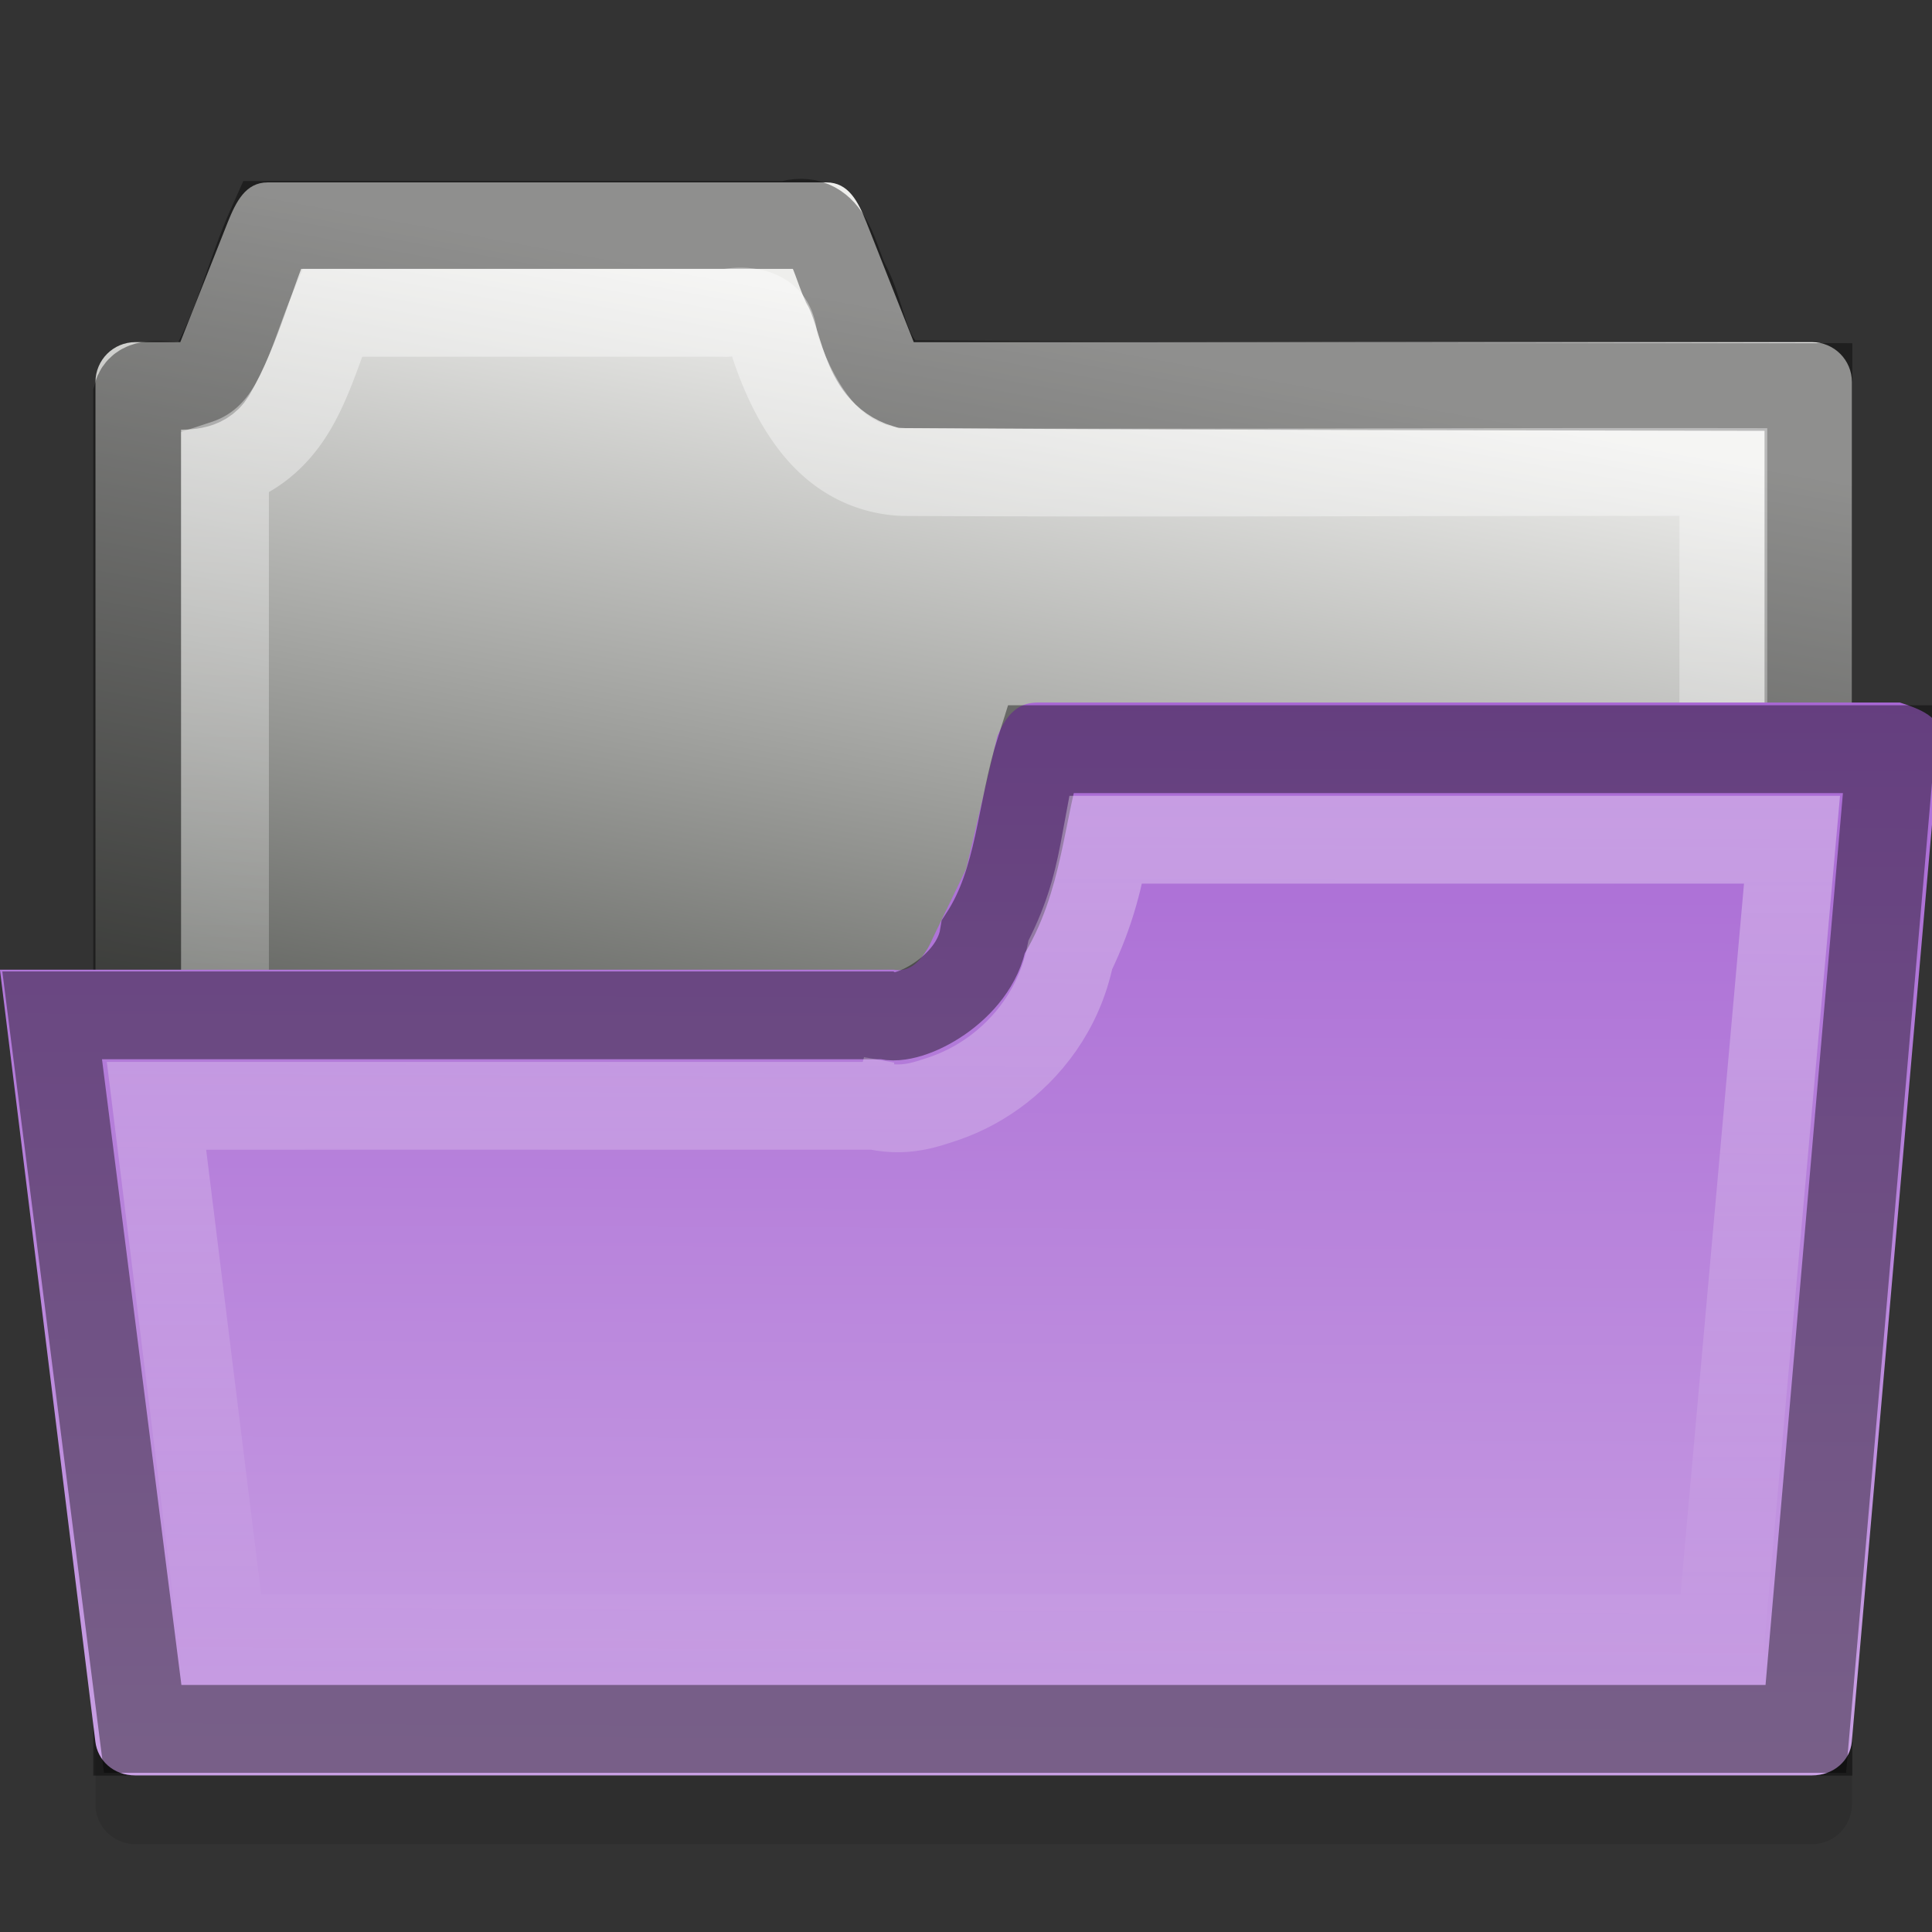 <?xml version="1.0" encoding="UTF-8" standalone="no"?>
<!-- Created with Inkscape (http://www.inkscape.org/) -->

<svg
   xmlns:dc="http://purl.org/dc/elements/1.1/"
   xmlns:cc="http://creativecommons.org/ns#"
   xmlns:rdf="http://www.w3.org/1999/02/22-rdf-syntax-ns#"
   xmlns:svg="http://www.w3.org/2000/svg"
   xmlns="http://www.w3.org/2000/svg"
   xmlns:xlink="http://www.w3.org/1999/xlink"
   xmlns:sodipodi="http://sodipodi.sourceforge.net/DTD/sodipodi-0.dtd"
   xmlns:inkscape="http://www.inkscape.org/namespaces/inkscape"
   version="1.0"
   width="22"
   height="22"
   id="svg2"
   inkscape:version="0.49+devel r"
   sodipodi:docname="folder-violet-open.svg">
  <rect width="100%" height="100%" fill="#333333" stroke="none"/>
  <sodipodi:namedview
     pagecolor="#ffffff"
     bordercolor="#666666"
     borderopacity="1"
     objecttolerance="10"
     gridtolerance="10"
     guidetolerance="10"
     inkscape:pageopacity="0"
     inkscape:pageshadow="2"
     inkscape:window-width="1334"
     inkscape:window-height="747"
     id="namedview28"
     showgrid="true"
     inkscape:zoom="21.084358"
     inkscape:cx="16.960352"
     inkscape:cy="8.8033003"
     inkscape:window-x="32"
     inkscape:window-y="0"
     inkscape:window-maximized="1"
     inkscape:current-layer="svg2"
     inkscape:snap-bbox="true"
     inkscape:bbox-nodes="true"
     inkscape:bbox-paths="true"
     inkscape:snap-bbox-edge-midpoints="true">
    <inkscape:grid
       type="xygrid"
       id="grid829" />
  </sodipodi:namedview>
  <defs
     id="defs5">
    <linearGradient
       inkscape:collect="always"
       id="linearGradient897">
      <stop
         style="stop-color:#ffffff;stop-opacity:1;"
         offset="0"
         id="stop899" />
      <stop
         style="stop-color:#ffffff;stop-opacity:0;"
         offset="1"
         id="stop901" />
    </linearGradient>
    <linearGradient
       id="linearGradient906">
      <stop
         offset="0"
         style="stop-color:#a868d4;stop-opacity:1"
         id="stop908" />
      <stop
         offset="1"
         style="stop-color:#c89fe3;stop-opacity:1"
         id="stop910" />
    </linearGradient>
    <linearGradient
       id="linearGradient868">
      <stop
         id="stop870"
         style="stop-color:#ffffff;stop-opacity:1"
         offset="0" />
      <stop
         id="stop872"
         style="stop-color:#ffffff;stop-opacity:0"
         offset="1" />
    </linearGradient>
    <linearGradient
       id="linearGradient3985">
      <stop
         id="stop3987"
         style="stop-color:#eeeeec;stop-opacity:1"
         offset="0" />
      <stop
         id="stop3989"
         style="stop-color:#555753;stop-opacity:1"
         offset="1" />
    </linearGradient>
    <linearGradient
       x1="4.07"
       y1="3.906"
       x2="0.07"
       y2="25.906"
       id="linearGradient3083"
       xlink:href="#linearGradient3985"
       gradientUnits="userSpaceOnUse"
       gradientTransform="matrix(0.455,0,0,0.455,0.178,0.258)" />
    <linearGradient
       x1="22"
       y1="5"
       x2="22"
       y2="21"
       id="linearGradient874"
       xlink:href="#linearGradient868"
       gradientUnits="userSpaceOnUse"
       gradientTransform="matrix(0.909,0,0,0.909,0.21,0.216)" />
    <linearGradient
       inkscape:collect="always"
       xlink:href="#linearGradient906"
       id="linearGradient904"
       x1="21.062"
       y1="6.025"
       x2="21"
       y2="20"
       gradientUnits="userSpaceOnUse"
       gradientTransform="matrix(1,0,0,0.859,0,2.844)" />
    <linearGradient
       x1="36.177"
       y1="-6.975"
       x2="36.177"
       y2="47.556"
       id="linearGradient3074"
       xlink:href="#linearGradient4007"
       gradientUnits="userSpaceOnUse"
       gradientTransform="matrix(0.458,0,0,0.458,-22.083,0.335)" />
    <linearGradient
       id="linearGradient4007">
      <stop
         id="stop4009"
         style="stop-color:#ffffff;stop-opacity:1"
         offset="0" />
      <stop
         id="stop4011"
         style="stop-color:#ffffff;stop-opacity:0"
         offset="1" />
    </linearGradient>
    <linearGradient
       x1="46"
       y1="-0.771"
       x2="46"
       y2="23.169"
       id="linearGradient3870"
       xlink:href="#linearGradient3864"
       gradientUnits="userSpaceOnUse"
       gradientTransform="matrix(0.458,0,0,0.458,-22.083,0.335)" />
    <linearGradient
       id="linearGradient3864">
      <stop
         id="stop3866"
         style="stop-color:#ffffff;stop-opacity:1"
         offset="0" />
      <stop
         id="stop3868"
         style="stop-color:#ffffff;stop-opacity:0"
         offset="1" />
    </linearGradient>
    <linearGradient
       id="linearGradient837">
      <stop
         offset="0"
         style="stop-color:#80a8dd;stop-opacity:1"
         id="stop839" />
      <stop
         offset="1"
         style="stop-color:#5288d1;stop-opacity:1"
         id="stop841" />
    </linearGradient>
    <linearGradient
       x1="3.153"
       y1="3.993"
       x2="2.281"
       y2="22.971"
       id="linearGradient3083-0"
       xlink:href="#linearGradient3985-8"
       gradientUnits="userSpaceOnUse"
       gradientTransform="matrix(0.458,0,0,0.458,-22.083,0.335)" />
    <linearGradient
       id="linearGradient3985-8">
      <stop
         id="stop3987-0"
         style="stop-color:#ebebeb;stop-opacity:1"
         offset="0" />
      <stop
         id="stop3989-6"
         style="stop-color:#6a6a6a;stop-opacity:1"
         offset="1" />
    </linearGradient>
    <linearGradient
       inkscape:collect="always"
       xlink:href="#linearGradient897"
       id="linearGradient903"
       x1="21"
       y1="7"
       x2="20.953"
       y2="19.156"
       gradientUnits="userSpaceOnUse" />
  </defs>
  <path
     d="m 3.048,2.86 c -0.252,0 -0.361,0.221 -0.455,0.455 l -0.54,1.364 -0.511,0 c -0.252,0 -0.455,0.203 -0.455,0.455 l 0,15.412 C 1.087,20.797 1.29,21 1.542,21 l 19.091,0 c 0.252,0 0.455,-0.203 0.455,-0.455 l 0,-15.412 c 0,-0.252 -0.203,-0.455 -0.455,-0.455 l -10.228,0 L 9.866,3.315 C 9.772,3.081 9.663,2.86 9.411,2.86 L 3.048,2.86 Z"
     inkscape:connector-curvature="0"
     id="path876"
     style="opacity:0.1;color:#000000;fill-rule:evenodd;stroke:none" />
  <path
     d="m 3.048,2.077 c -0.252,0 -0.361,0.221 -0.455,0.455 l -0.54,1.364 -0.511,0 c -0.252,0 -0.455,0.203 -0.455,0.455 l 0,15.412 c 0,0.252 0.203,0.455 0.455,0.455 l 19.091,0 c 0.252,0 0.455,-0.203 0.455,-0.455 l 0,-15.412 c 0,-0.252 -0.203,-0.455 -0.455,-0.455 l -10.228,0 L 9.866,2.531 C 9.772,2.297 9.663,2.077 9.411,2.077 L 3.048,2.077 Z"
     inkscape:connector-curvature="0"
     id="rect3065"
     style="color:#000000;fill:url(#linearGradient3083);fill-rule:evenodd;stroke:none" />
  <path
     sodipodi:type="inkscape:offset"
     inkscape:radius="0"
     inkscape:original="M 3.09375 2.5625 C 2.8472405 3.1121286 2.7072345 3.7307407 2.40625 4.25 C 2.2171736 4.5578573 1.6355885 4.2282457 1.5625 4.5 L 1.5625 19.71875 L 20.59375 19.71875 L 20.59375 4.40625 C 17.161797 4.39941 13.743352 4.398924 10.3125 4.375 C 9.8270288 4.2244312 9.8474859 3.5996924 9.625 3.21875 C 9.481738 2.9008486 9.4249661 2.4201768 8.96875 2.5625 L 3.09375 2.5625 z "
     style="opacity:0.4;color:#000000;fill:none;stroke:#000000;stroke-width:1;stroke-miterlimit:4;stroke-dasharray:none"
     id="path832"
     d="M 3.094,2.562 C 2.847,3.112 2.707,3.731 2.406,4.25 2.217,4.558 1.636,4.228 1.562,4.5 l 0,15.219 19.031,0 0,-15.312 C 17.162,4.399 13.743,4.399 10.312,4.375 9.827,4.224 9.847,3.6 9.625,3.219 9.482,2.901 9.425,2.42 8.969,2.562 L 3.094,2.562 Z" />
  <path
     sodipodi:type="inkscape:offset"
     inkscape:radius="-0.10068976"
     inkscape:original="M 3.71875 3.46875 C 3.428756 4.1268685 3.2728779 5.00262 2.46875 5.21875 L 2.46875 18.84375 L 19.71875 18.84375 L 19.71875 5.28125 C 16.568896 5.27674 13.430824 5.29708 10.28125 5.28125 C 9.5054276 5.2414166 9.1171157 4.5234352 8.90625 3.875 C 8.8637612 3.4889163 8.5922595 3.4120625 8.25 3.46875 L 3.71875 3.46875 z "
     style="opacity:0.4;color:#000000;fill:none;stroke:url(#linearGradient874);stroke-width:1;stroke-miterlimit:4;stroke-dasharray:none"
     id="path837"
     d="M 3.781,3.562 C 3.652,3.87 3.547,4.242 3.375,4.562 3.203,4.885 2.954,5.152 2.562,5.281 l 0,13.469 17.062,0 0,-13.375 c -3.118,-0.004 -6.225,0.016 -9.344,0 C 9.863,5.354 9.546,5.156 9.312,4.875 9.079,4.594 8.92,4.237 8.812,3.906 a 0.101,0.101 0 0 1 0,-0.031 C 8.794,3.704 8.742,3.638 8.656,3.594 8.571,3.549 8.441,3.536 8.281,3.562 a 0.101,0.101 0 0 1 -0.031,0 L 3.781,3.562 Z" />
  <path
     d="m 11.812,8 c -0.189,0 -0.302,0.104 -0.384,0.239 -0.027,0.045 -0.048,0.094 -0.071,0.144 l -0.355,1.51 -0.369,0.766 c -0.023,0.049 -0.044,0.098 -0.071,0.144 -0.082,0.135 -0.199,0.273 -0.384,0.239 l -4.176,0 -2.188,0 -3.815,0 1.087,8.792 c 0.026,0.211 0.203,0.383 0.455,0.383 l 19.091,0 c 0.252,0 0.436,-0.172 0.455,-0.383 L 22.088,8.383 C 22.107,8.172 21.87,8.074 21.634,8 L 18.176,8 14.27,8 Z"
     inkscape:connector-curvature="0"
     id="rect3198"
     style="color:#000000;fill:url(#linearGradient904);fill-opacity:1;fill-rule:evenodd;stroke:none"
     sodipodi:nodetypes="scccccccccssssscccs" />
  <path
     style="color:#000000;fill:none;stroke:#000000;opacity:0.4"
     d="m 11.844,8.531 c -0.226,0.707 -0.229,1.494 -0.645,2.134 -0.097,0.591 -0.857,0.988 -1.112,0.897 -3.164,0 -6.329,0 -9.493,0 0.344,2.708 0.688,5.417 1.031,8.125 6.312,0 12.625,0 18.938,0 C 20.885,15.969 21.208,12.25 21.531,8.531 18.303,8.531 15.067,8.531 11.844,8.531 Z"
     id="path890"
     inkscape:connector-curvature="0" />
  <path
     sodipodi:type="inkscape:offset"
     inkscape:radius="-1.0434276"
     inkscape:original="M 11.84375 8.53125 C 11.617702 9.2382835 11.604263 10.015739 11.1875 10.65625 C 11.0909 11.24691 10.34861 11.653621 10.09375 11.5625 L 0.59375 11.5625 L 1.625 19.6875 L 20.5625 19.6875 L 21.53125 8.53125 L 11.84375 8.53125 z "
     style="opacity:0.4;color:#000000;fill:none;stroke:url(#linearGradient903)"
     id="path895"
     d="m 12.594,9.562 c -0.073,0.396 -0.156,0.799 -0.406,1.312 -0.129,0.63 -0.5,1.075 -0.875,1.344 -0.196,0.14 -0.394,0.238 -0.625,0.312 -0.231,0.075 -0.491,0.16 -0.938,0 l 0.344,0.062 -8.312,0 0.75,6.062 17.062,0 L 20.406,9.562 12.594,9.562 Z" />
</svg>
